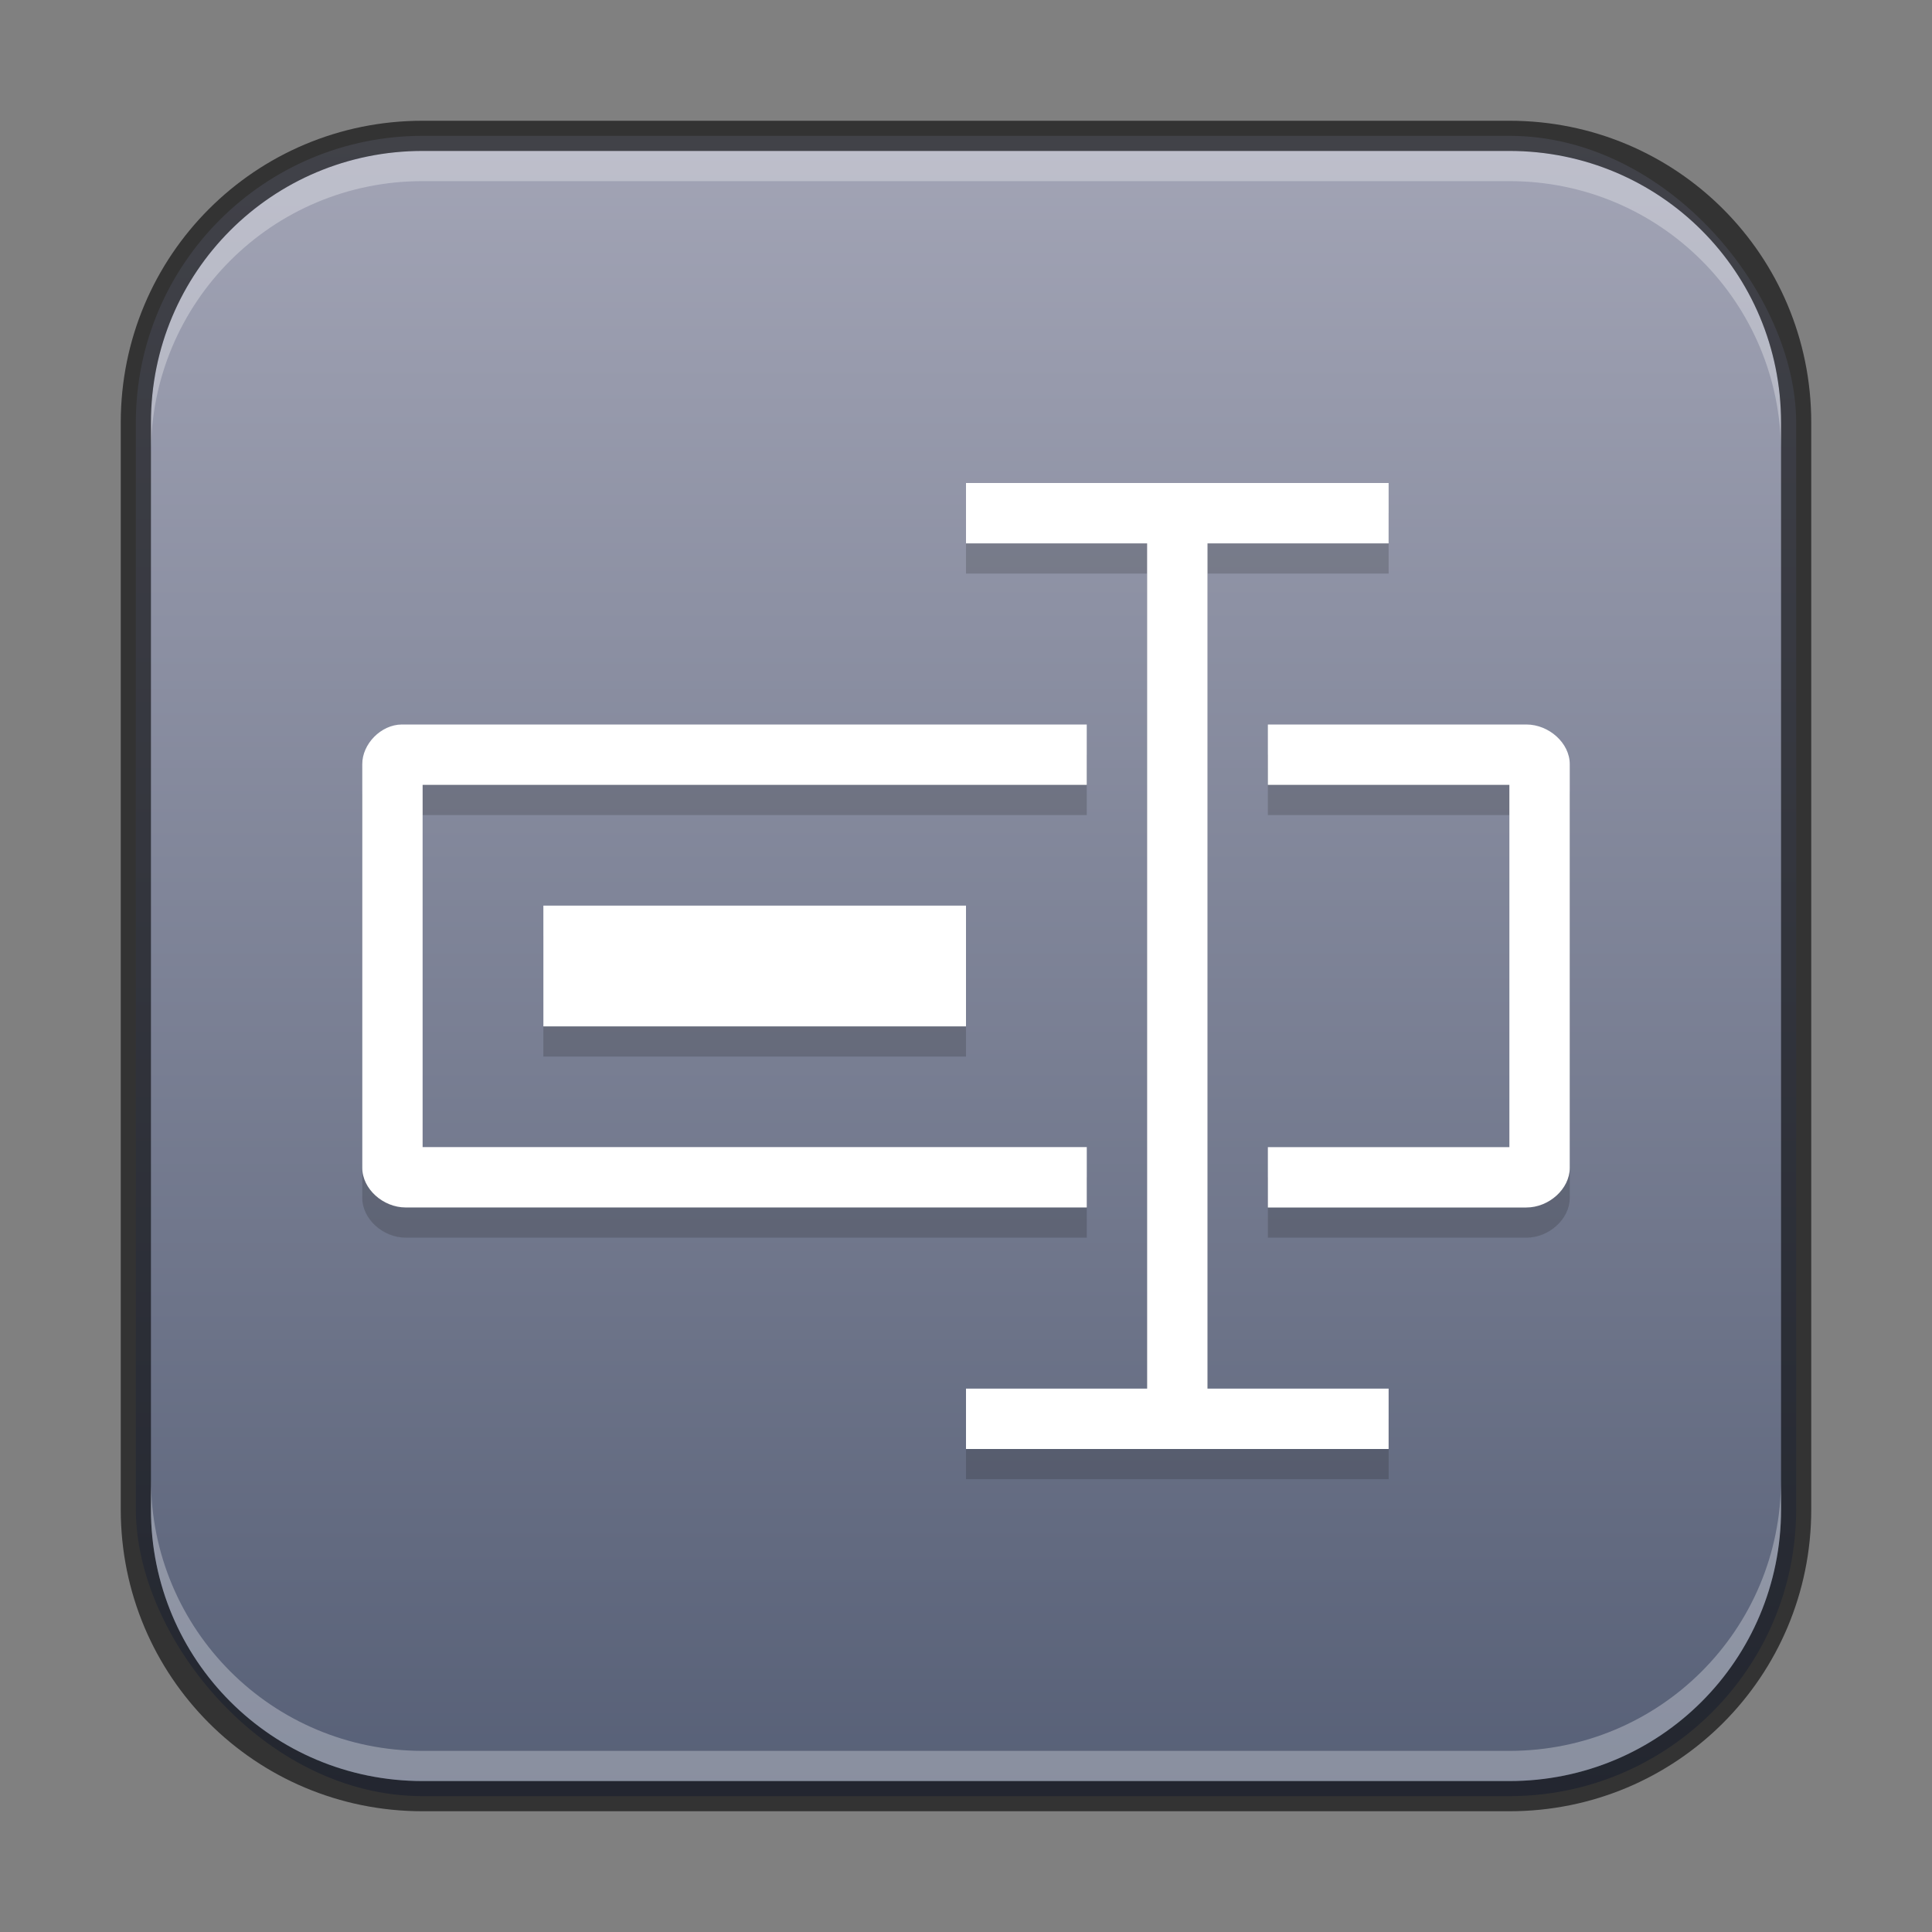 <?xml version="1.0" encoding="UTF-8" standalone="no"?>
<!-- Created with Inkscape (http://www.inkscape.org/) -->

<svg
   width="64"
   height="64"
   viewBox="0 0 64 64"
   version="1.1"
   id="svg5"
   sodipodi:docname="pyrenamer.svg"
   inkscape:version="1.2.1 (9c6d41e410, 2022-07-14)"
   xmlns:inkscape="http://www.inkscape.org/namespaces/inkscape"
   xmlns:sodipodi="http://sodipodi.sourceforge.net/DTD/sodipodi-0.dtd"
   xmlns:xlink="http://www.w3.org/1999/xlink"
   xmlns="http://www.w3.org/2000/svg"
   xmlns:svg="http://www.w3.org/2000/svg">
  <rect x="0" y="0" width="64" height="64" fill="#808080" stroke="none"/>
  <sodipodi:namedview
     id="namedview7"
     pagecolor="#ffffff"
     bordercolor="#666666"
     borderopacity="1.0"
     inkscape:showpageshadow="2"
     inkscape:pageopacity="0.0"
     inkscape:pagecheckerboard="0"
     inkscape:deskcolor="#d1d1d1"
     inkscape:document-units="px"
     showgrid="false"
     inkscape:zoom="14.107143"
     inkscape:cx="32.111392"
     inkscape:cy="31.96962"
     inkscape:window-width="1920"
     inkscape:window-height="1012"
     inkscape:window-x="0"
     inkscape:window-y="0"
     inkscape:window-maximized="1"
     inkscape:current-layer="svg5" />
  <defs
     id="defs2">
    <linearGradient
       inkscape:collect="always"
       id="linearGradient1227">
      <stop
         style="stop-color:#565f76;stop-opacity:1;"
         offset="0"
         id="stop1223" />
      <stop
         style="stop-color:#a3a5b6;stop-opacity:1;"
         offset="1"
         id="stop1225" />
    </linearGradient>
    <linearGradient
       inkscape:collect="always"
       xlink:href="#linearGradient1227"
       id="linearGradient3525"
       x1="32"
       y1="60"
       x2="32"
       y2="4"
       gradientUnits="userSpaceOnUse" />
  </defs>
  <rect
     style="fill:url(#linearGradient3525);fill-opacity:1;stroke:none"
     id="rect184"
     width="55"
     height="55"
     x="4.5"
     y="4.5"
     ry="9.5" />
  <path
     d="m 32,17 v 2 h 6 v 28 h -6 v 2 h 14 v -2 h -6 V 19 h 6 v -2 m -32.687,8 c -0.699,0.003 -1.316,0.654 -1.312,1.312 v 13.375 c 6e-5,0.698 0.69,1.312 1.438,1.312 h 22.562 v -2 H 14 V 27 h 22 v -2 m 6,0 v 2 h 8 v 12 h -8 v 2 h 8.562 c 0.748,-8e-5 1.437,-0.614 1.438,-1.312 V 26.312 c -7e-5,-0.698 -0.69,-1.312 -1.438,-1.312 z m -24,6 v 4 h 14 v -4 z"
     style="display:inline;opacity:0.2;fill:#1a1a1a;fill-opacity:1;stroke:none;enable-background:new"
     id="path1365" />
  <path
     d="m 32,16 v 2 h 6 v 28 h -6 v 2 h 14 v -2 h -6 V 18 h 6 v -2 m -32.687,8 c -0.699,0.003 -1.316,0.654 -1.312,1.312 v 13.375 c 6e-5,0.698 0.69,1.312 1.438,1.312 h 22.562 v -2 H 14 V 26 h 22 v -2 m 6,0 v 2 h 8 v 12 h -8 v 2 h 8.562 c 0.748,-8e-5 1.437,-0.614 1.438,-1.312 V 25.312 c -7e-5,-0.698 -0.69,-1.312 -1.438,-1.312 z m -24,6 v 4 h 14 V 30 Z"
     style="display:inline;fill:#ffffff;fill-opacity:1;stroke:none;enable-background:new"
     id="path1017"
     sodipodi:nodetypes="cccccccccccccccccccccccccccccccccccccc" />
  <path
     id="rect2630"
     style="opacity:0.3;fill:#ffffff;fill-opacity:1"
     d="M 14,5 C 9.014,5 5,9.014 5,14 v 1 C 5,10.014 9.014,6 14,6 h 36 c 4.986,0 9,4.014 9,9 V 14 C 59,9.014 54.986,5 50,5 Z" />
  <path
     id="rect899"
     style="fill:#000000;stroke:none;opacity:0.6"
     d="M 14,4 C 8.46,4 4,8.46 4,14 v 36 c 0,5.54 4.46,10 10,10 h 36 c 5.54,0 10,-4.46 10,-10 V 14 C 60,8.46 55.54,4 50,4 Z m 0,1 h 36 c 4.986,0 9,4.014 9,9 v 36 c 0,4.986 -4.014,9 -9,9 H 14 C 9.014,59 5,54.986 5,50 V 14 C 5,9.014 9.014,5 14,5 Z" />
  <path
     id="rect398"
     style="opacity:0.3;fill:#ffffff"
     d="M 5 49 L 5 50 C 5 54.986 9.014 59 14 59 L 50 59 C 54.986 59 59 54.986 59 50 L 59 49 C 59 53.986 54.986 58 50 58 L 14 58 C 9.014 58 5 53.986 5 49 z " />
</svg>
